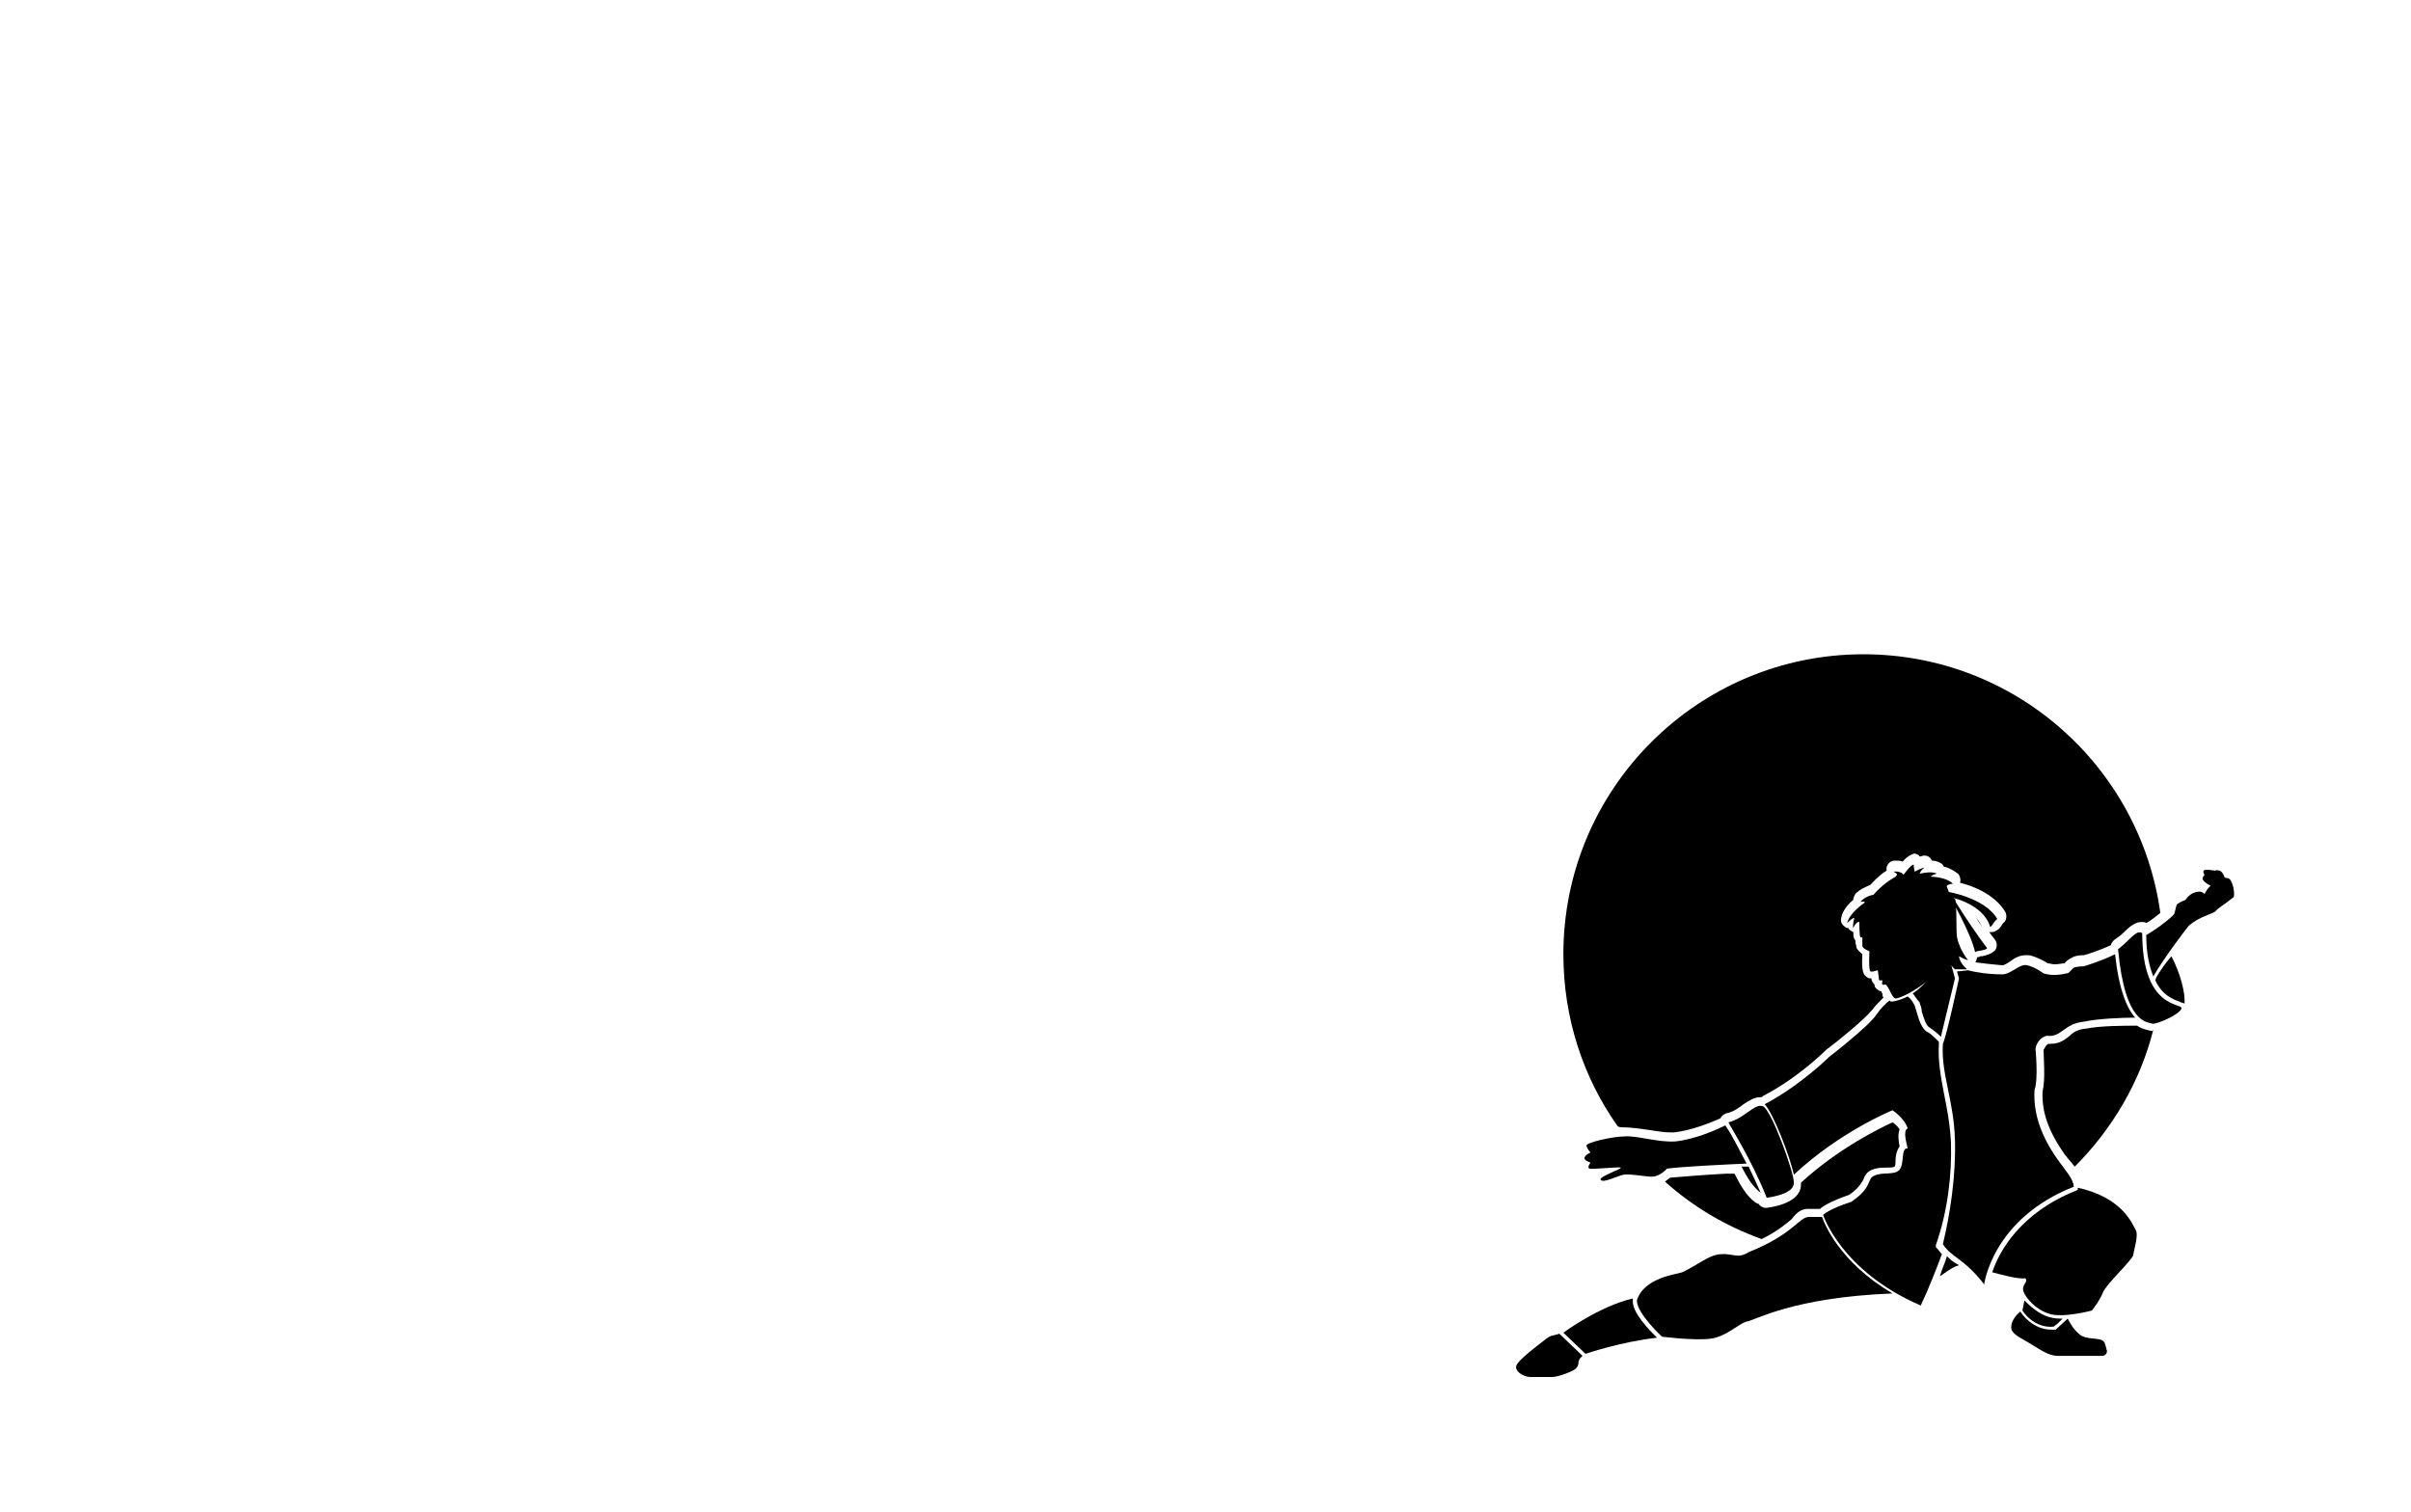 <?xml version="1.0" encoding="utf-8"?>
<!-- Generator: Adobe Illustrator 26.0.3, SVG Export Plug-In . SVG Version: 6.00 Build 0)  -->
<svg version="1.0" id="Слой_1" xmlns="http://www.w3.org/2000/svg" xmlns:xlink="http://www.w3.org/1999/xlink" x="0px" y="0px"
	 viewBox="0 0 239.5 150.2" style="enable-background:new 0 0 239.5 150.2;" xml:space="preserve">
<g>
	<g>
		<path d="M179.6,120.1c0.3,0,0.6,0,0.9,0h0.3c0.2-0.2,0.9-0.7,2.9-1.4c1-0.7,1.2-1.2,1.4-1.5c0.1-0.3,0.3-0.8,0.9-1
			c0.5-0.2,1-0.2,1.4-0.2c0.2,0,0.7,0,0.8-0.1s0.1-0.5,0.1-0.7c0-0.3,0.1-0.9,0.4-1.3c-0.1-0.5-0.2-1.2,0-1.7
			c-0.2-0.3-0.4-0.5-0.7-0.7c-1.3,0.6-5.4,2.6-9.1,6c0,0.1,0,0.1,0,0.2c0,0.8-0.6,1.9-3.4,2.3h-0.1c-0.3,0-0.6-0.2-0.7-0.4
			c-0.1,0-0.3-0.1-0.4-0.2c-0.8-0.6-1.4-1.6-2-2.8c-0.3,0-0.6,0-0.8,0c-2,0.1-4.4,0.3-5.6,0.4l0,0c-0.1,0.1-0.3,0.2-0.5,0.4
			c2.8,2.5,6,4.4,9.6,5.7c1.6-0.8,2.4-1.5,3-2C178.5,120.4,179,120.1,179.6,120.1z"/>
		<path d="M196.3,91.2c0.2,0.3,0.4,0.6,0.6,0.9C196.7,91.7,196.5,91.4,196.3,91.2z"/>
		<path d="M213.6,102.4L213.6,102.4c-0.4-0.1-0.9-0.2-1.3-0.5c-0.1,0-0.2,0-0.2,0c-1,0-3.5,0-4.9,0.3h-0.1c-0.7,0.1-1.1,0.3-1.5,0.7
			c-0.5,0.4-1,0.8-1.9,0.8c-0.1,0-0.1,0-0.2,0c-0.3,0.1-0.4,0.5-0.5,0.6c0,0.7,0.2,3-0.1,4.1c-0.1,2.1,0.6,4,2.2,6.3
			c0.2,0.2,0.3,0.4,0.5,0.6s0.3,0.4,0.5,0.6c3.7-3.7,6.5-8.4,7.8-13.6C213.8,102.5,213.7,102.4,213.6,102.4z"/>
		<path d="M161.3,112c0.6,0,1.3,0.1,2.1,0.2s1.7,0.3,2.5,0.3c0.2,0,0.3,0,0.4,0c1.8-0.2,3.7-1,4.6-1.4l0,0c0.1-0.2,0.3-0.4,0.6-0.5
			c0.6-0.1,1.2-0.5,1.7-0.9c0.6-0.4,1.1-0.7,1.7-0.7h0.1l0.1-0.1c3.5-1.8,6.2-4.5,6.2-4.5l0.1-0.1c1.1-0.8,3.9-3.1,4.6-4
			c0.3-0.4,0.7-0.8,1.1-1.2c-0.1-0.1-0.1-0.2-0.1-0.3c0-0.1-0.1-0.2-0.1-0.3c-0.1,0-0.3-0.1-0.4-0.2c-0.2-0.1-0.3-0.3-0.3-0.5
			c-0.2-0.2-0.3-0.4-0.3-0.6c-0.2,0-0.3,0-0.4-0.1c-0.4-0.2-0.6-0.6-0.5-2.3c-0.2-0.2-0.5-0.4-0.6-0.7V94c0-0.1-0.1-0.2-0.1-0.6l0,0
			c-0.1-0.1-0.2-0.2-0.2-0.8c-0.2-0.1-0.4-0.2-0.5-0.4c-0.1,0-0.2,0-0.3-0.1c-0.3-0.2-0.5-0.5-0.4-0.9c0.1-0.7,0.7-1.4,1.2-1.8
			c0-0.2,0.1-0.4,0.2-0.6c0.5-0.5,1.1-0.7,1.5-0.9c0.3-0.3,0.8-0.9,1.6-1.4c0-0.1,0-0.2,0-0.3c0.1-0.4,0.4-0.7,0.8-0.7
			c0.3,0,0.6,0,0.8,0.1c0.6-0.7,1-0.7,1.1-0.8c0.2,0,0.5,0.1,0.6,0.3l0,0c0.1,0,0.3-0.1,0.4-0.1c0,0,0,0,0.1,0
			c0.3,0,0.6,0.2,0.7,0.5c0.3,0,0.6,0.1,0.8,0.2s0.3,0.2,0.4,0.4c0.5,0.1,1,0.4,1.4,0.7c0.2,0.2,0.3,0.6,0.2,0.9l0,0
			c1.3,0.3,3.5,1.2,4.5,2.9c0.2,0.4,0.1,0.9-0.2,1.1c-0.1,0.1-0.1,0.1-0.2,0.3c-0.1,0.1-0.2,0.3-0.4,0.4s-0.3,0.2-0.5,0.2
			c-0.1,0-0.2,0-0.2,0h-0.1c0.2,0.3,0.4,0.5,0.6,0.8c0.2,0.3,0.2,0.7,0,1c-0.4,0.4-0.9,0.5-1.3,0.6c-0.1,0-0.1,0-0.2,0
			c-0.1,0.1-0.2,0.1-0.3,0.1c0,0.1-0.1,0.3-0.1,0.4c0,0,0,0-0.1,0.1l0,0c0.7,0.1,1.6,0.2,2.7,0.3c0.2,0,0.5-0.2,0.8-0.4
			c0.4-0.3,0.9-0.6,1.5-0.6c0.1,0,0.2,0,0.4,0c0.8,0.2,1.5,0.6,1.8,0.8c0.2,0,0.4,0.1,0.7,0.1c0.4,0,0.8-0.1,1-0.1l0,0l0,0
			c0.1-0.2,0.4-0.4,0.8-0.6c0.4-0.2,0.8-0.2,1.1-0.2c0.4-0.1,1.6-0.5,2.7-1c0-0.2,0.2-0.4,0.3-0.5c0.3-0.2,0.7-0.5,1-0.8
			c0.5-0.5,1.1-1,1.7-1c0.2,0,0.4,0,0.5,0.1c0.4-0.2,0.9-0.6,1.4-1c-2-14.5-14.4-25.7-29.5-25.7c-16.4,0-29.8,13.3-29.8,29.8
			c0,6.4,2,12.3,5.4,17.1C160.9,112,161.1,112,161.3,112z"/>
	</g>
	<g>
		<path d="M192.1,93.7L192.1,93.7c0,0.6-0.2,3.1-0.2,3.1s-0.7,1.1-1.9,1.9c0.2,0.2,0.4,0.6,0.7,0.9v0.1c0.1,0.2,0.2,0.5,0.2,0.8
			c0.2,0.6,0.4,1.4,0.8,1.6c0.3,0.2,0.7,0.5,1.1,0.9c0.3-1.3,1-4.1,1.4-5.8l-0.5-1.8L192.1,93.7z"/>
		<path d="M184.7,91.6c0,0,0,1.4,0.1,1.5s0.2,0,0.2,0s0,0.7,0,0.9c0.1,0.3,0.7,0.5,0.7,0.5s-0.1,1.9,0.1,2c0.2,0.1,0.6-0.1,0.7-0.1
			s0.1,1,0.2,1c0.1,0,0.3,0,0.3,0s-0.1,0.4,0,0.4c0.1,0.1,0.2,0,0.3,0c0.4,0.3,0.6,1.3,1,1.4c0.3,0,1.9-0.6,3.7-2.2
			c0.7-0.9,0.3-2.6,0.3-2.6l1.9,1.9c0,0,0.9,0,1.2,0c-0.8-0.7-0.8-1.3-0.8-1.3s0.5,0.3,0.9,0.4c-0.7-0.9-1-1.8-1.1-2.3
			s0-3.6-0.2-3.8c-0.2-0.2-0.4-0.1-0.4-0.1l-0.4-1.1c-0.1-0.1,0.2-0.3,0.6-0.3c-0.7-0.7-2.2-0.7-2.2-0.7s0.1-0.2,0.6-0.3
			c-0.5-0.3-1.7,0-1.7,0s0.1-0.4,0.5-0.6c-0.3,0-1,0.4-1,0.4s-0.1-0.4-0.1-0.7c-0.3,0-1,1-1,1s-0.3-0.4-1-0.3
			c0.4,0.2,0.4,0.3,0.2,0.5c-1.3,0.7-2.2,1.8-2.2,1.8s-0.8,0.1-1.3,0.7c0.6-0.1,0.4,0.1,0.4,0.1s-1.5,1-1.7,2
			c0.6-0.6,0.7-0.5,0.7-0.5s-0.2,0.7-0.1,1C184.4,91.5,184.7,91.6,184.7,91.6z"/>
		<path d="M193.5,88.6c0,0,3.7,0.6,4.9,2.7c-0.4,0.3-0.4,0.6-0.7,0.8c-0.7-2.4-4.1-3-4.1-3L193.5,88.6z"/>
		<path d="M193.7,88.7c0,0,2,3.3,3.7,5.5c-0.3,0.3-1,0.2-1.2,0.4c-0.4-1.9-2.5-5.5-2.5-5.5V88.7z"/>
		<path d="M181,120.9c-0.3,0-0.8,0-1.3,0c-1,0-1.5,1.7-6,3.5c-1.1,0.7-1.5,0.1-2.8,0.2c-1.2,0.1-2.1,1-3.8,1.8
			c-0.5,0.2-3.8,0.5-4.5,2.8c0,1.3,2.5,3.6,2.5,3.6s3.2,0.4,4.8,0.2s2.8-1.5,3.6-1.7c0.8-0.1,4.5-2.4,14.5-2.8
			C182.7,125.4,181.2,121.5,181,120.9z"/>
		<path d="M193.8,113.5c-0.1-1.9-0.4-3.4-0.7-4.9c-0.3-1.6-0.6-3.2-0.5-4.8v-0.1v-0.1v-0.1c-0.5-0.5-0.9-0.9-1.2-1
			c-0.7-0.5-0.9-1.7-1.2-2.6c-0.2-0.4-0.4-0.7-0.7-0.9c-0.4,0.2-0.9,0.4-1.5,0.5h-0.1c-0.1,0-0.1,0-0.2-0.1
			c-0.4,0.3-0.9,0.8-1.3,1.4c-0.8,1.2-4.7,4.2-4.7,4.2s-2.8,2.8-6.4,4.7c0.9,1,2.5,5.2,2.9,7c4.6-4.3,9.8-6.4,9.8-6.4
			s1.2,0.8,1.5,1.8c-0.5,0.2-0.1,1.5,0,2c-0.7-0.1-0.3,1.5-0.8,2.1s-1.7,0.2-2.5,0.6c-0.8,0.3-0.1,1.1-2.3,2.6
			c-2.2,0.7-2.8,1.3-2.8,1.3s1.8,5.6,9.7,9c0.8-1.7,1.5-3.5,2.1-5.1c-0.2-0.2-0.3-0.4-0.5-0.6l-0.1-0.1v-0.2
			C193.5,120.3,193.9,116.6,193.8,113.5z"/>
		<path d="M206.4,118v0.2l-0.2,0.1c-5.5,2.2-7.6,6-8.3,8.1c0.8,0.2,2.5,0.7,3.3,0.6c0.3,0.4-0.4,0.6-0.2,1.3
			c0.2,0.6,1.2,1.8,2.5,2.2c1.3,0.5,4.3-0.3,4.3-0.3s0.8-1,1.1-1.8s2.9-3.2,3-3.7c0.1-0.6,0.5-1.9,0.3-2.4
			C211.9,121.8,211,119,206.4,118z"/>
		<path d="M203.3,102.9c1.5,0.2,1.7-1.2,3.7-1.4c1.4-0.3,3.8-0.4,5.1-0.4c-0.8-0.9-1.6-2.7-2-6.3c-1.4,0.7-3.1,1.2-3.1,1.2
			s-0.5,0-0.9,0.1c-0.4,0.2-0.5,0.6-0.8,0.6c-0.4,0.1-1.4,0.3-2.3,0c0,0-0.8-0.6-1.6-0.8c-0.8-0.2-1.6,0.9-2.5,0.9
			c-1.4,0-2.6-0.2-3.4-0.4l0,0c-0.2,0-0.7,0.1-1.1,0.1l0.2,0.7c0,0-1.2,5.6-1.6,6.5c-0.2,3,1.1,5.6,1.2,9.6
			c0.1,3.6-0.5,7.4-1.2,10.3c0.8,1.3,2.1,1.4,4.1,4c0,0,0.8-6.5,8.9-9.7c0-0.7-0.8-1.6-1.6-2.7c-1.9-2.7-2.4-4.9-2.3-6.9
			c0.4-1.1,0.1-4.1,0.1-4.1S202.3,103.2,203.3,102.9z"/>
		<path d="M214.2,97.1l-0.1,0.3c0.7,1.5,1.8,1.9,2.4,2.1c0.1,0.1,0.3,0.1,0.5,0.2c0.1-1-0.4-3-1.3-4.7
			C215.1,95.7,214.6,96.4,214.2,97.1z"/>
		<path d="M221.6,87.5c-0.1-0.3-0.6-0.3-0.6-0.3s-0.2-0.6-0.5-0.7s-0.5,0-0.5,0s-1-0.2-1.1,0s0.1,0.4,0.1,0.4s-0.2,0.2-0.2,0.4
			c0,0.3,0.8,0.7,0.8,0.7s-0.3,0.2-0.6,0.8c-0.1,0-0.2-0.3-0.7-0.2c-0.8,0.1-1.2,0.8-1.2,0.8s-0.5,0.2-0.8,0.4
			c-0.2,0.2-0.2,0.9-0.4,1.1c-0.7,0.7-2,1.6-2.7,2c0,1.8,0.3,3.1,0.7,4.1c1.1-1.9,3.4-4.9,3.5-5c1.1-1,2.5-1.2,2.7-1.5
			c0.2-0.2,0.2-0.2,0.2-0.2s1.4-1,1.6-1.2C222,88.6,221.8,87.8,221.6,87.5z"/>
		<path d="M210.4,94.3c0.7,7.6,3,7.2,3.4,7.4c0.4,0.1,2.7-0.9,2.9-1.5s-3.9,0.2-3.9-7.5C212.2,92.3,211.5,93.5,210.4,94.3z"/>
		<path d="M173.7,115.9h-0.2c-0.2,0-0.3,0-0.5,0c0.5,1,1.1,2,1.9,2.6C174.5,117.6,174.1,116.7,173.7,115.9z"/>
		<path d="M171.5,112c0-0.1-0.1-0.1-0.1-0.2c-0.8,0.4-3,1.4-5,1.6c-1.8,0.1-3.8-0.6-5-0.5c-1.2,0-3.8,0.6-3.8,0.9s0.4,0.7,0.4,0.7
			s-0.5,0.2-0.6,0.5s0.6,0.5,0.6,0.5s-0.4,0.5-0.1,0.6c0.2,0.1,2.9-0.2,3.1-0.1s-2.2,0.9-2,1.2c0.2,0.4,1.7-0.4,2.3-0.5
			c0.7-0.1,2.1,0.2,2.8,0.2s1.3-0.6,1.5-0.8c1.5-0.2,5.6-0.4,7.9-0.5C172.6,113.9,171.9,112.5,171.5,112z"/>
		<path d="M175.1,109.9c-0.8-0.3-1.8,1.2-3.4,1.6c0.1,0.3,2.3,3.7,3.8,7.5c0.6-0.1,2.7-0.4,2.7-1.5S175.9,110.1,175.1,109.9z"/>
		<path d="M162.2,129.2L162.2,129.2v-0.1V129c-3.4,0.8-6.9,3.4-6.9,3.4l2.2,2.1c0,0,3.5-1.2,7.1-1.6
			C163.9,132.2,162.1,130.4,162.2,129.2z"/>
		<path d="M154.9,132.5c-0.5,0.2-0.8,0.1-1.3,0.5c-0.6,0.5-3,2.2-3,2.8s0.9,1,1.4,1s1.6,0,2.2,0s2.2-0.6,2.4-0.9
			c0.3-0.3,0.1-0.7,0.4-1c0.1-0.1,0.1-0.1,0.2-0.2L154.9,132.5z"/>
		<path d="M209,133.3c-0.4-0.5-1.8-0.1-2.5-0.8c-0.5-0.4-0.9-1.1-1.1-1.5l-1.2,1.1h-0.1c-0.1,0-0.2,0-0.3,0c-1.9,0-3-1.6-3.1-1.8
			c-0.4,0.3-1,1-0.9,1.7c0.1,0.6,1.1,1,1.9,1.5c1,0.6,1.8,1.2,2.7,1.2c1.2,0,3.5,0,4.4,0c0.3,0,0.5-0.2,0.5-0.5
			C209.2,134,209.2,133.6,209,133.3z"/>
		<path d="M204.6,131c-0.5,0-0.9-0.1-1.2-0.2c-0.9-0.3-1.7-1-2.3-1.6l-0.2,1c0,0,1.1,1.8,3.1,1.6c0.3-0.2,0.6-0.5,0.9-0.8
			C204.8,131,204.7,131,204.6,131z"/>
		<path d="M194.1,125.4c-0.3-0.2-0.5-0.4-0.7-0.6c-0.2,0.7-0.5,1.3-0.7,2c0.6-0.4,1.2-0.9,1.9-1.1
			C194.4,125.6,194.3,125.5,194.1,125.4z"/>
	</g>
</g>
</svg>
